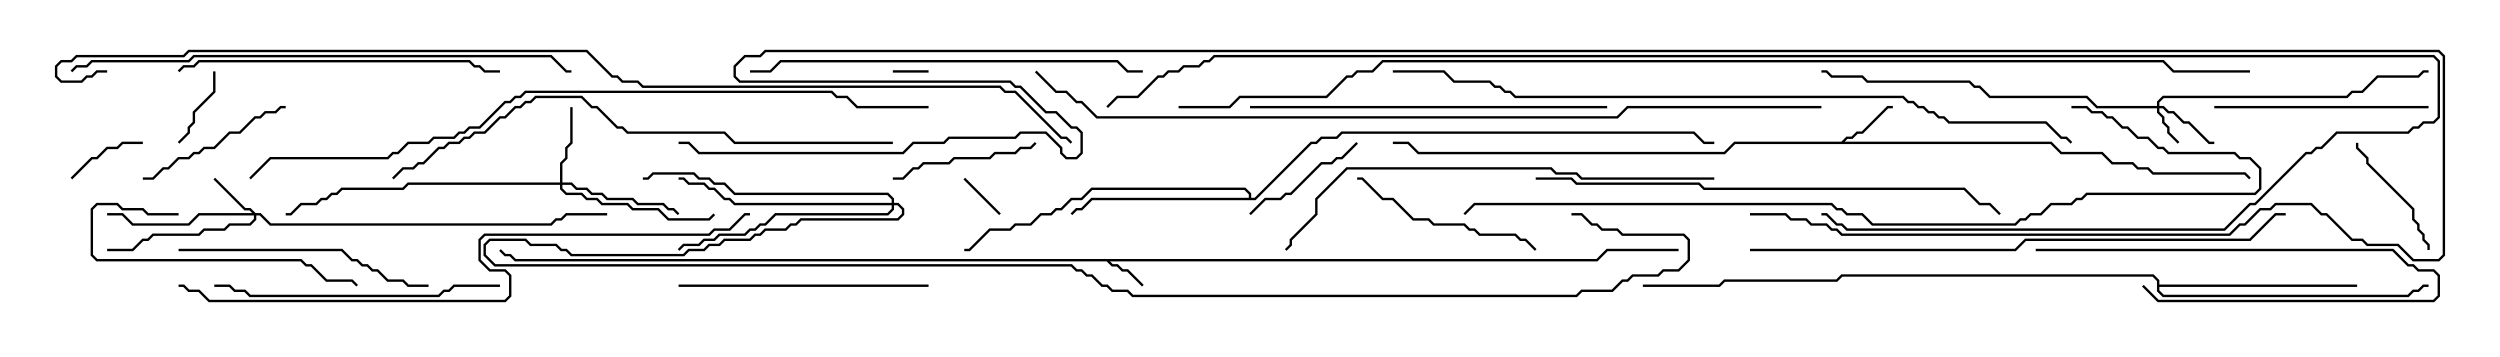 <svg version="1.1" width="105" height="15" xmlns="http://www.w3.org/2000/svg"><path d="M67.051,10.879L67.479,10.45L70.5,10.45L70.5,10.55L67.521,10.55L67.092,10.979L46.621,10.979L46.735,11.093L46.949,11.093L47.164,11.307L47.378,11.307L48.035,11.965L47.965,12.035L47.336,11.407L47.122,11.407L46.908,11.193L46.694,11.193L46.479,10.979L21.622,10.979L21.408,10.764L21.194,10.764L20.965,10.535L21.035,10.465L21.235,10.664L21.449,10.664L21.664,10.879z" stroke="none"/><path d="M77.336,5.95L77.551,5.736L77.765,5.736L77.979,5.521L78.194,5.521L79.265,4.45L79.5,4.45L79.5,4.55L79.306,4.55L78.235,5.621L78.021,5.621L77.806,5.836L77.592,5.836L77.478,5.95L86.164,5.95L86.592,6.379L88.306,6.379L88.735,6.807L89.592,6.807L89.806,7.021L90.235,7.021L90.449,7.236L94.306,7.236L94.535,7.465L94.465,7.535L94.265,7.336L90.408,7.336L90.194,7.121L89.765,7.121L89.551,6.907L88.694,6.907L88.265,6.479L86.551,6.479L86.122,6.05L72.878,6.05L72.449,6.479L59.551,6.479L59.122,6.05L58.5,6.05L58.5,5.95L59.164,5.95L59.592,6.379L72.408,6.379L72.836,5.95z" stroke="none"/><path d="M52.45,8.307L52.45,8.164L52.265,7.979L45.878,7.979L45.449,8.407L45.021,8.407L44.592,8.836L44.378,8.836L44.164,9.05L43.735,9.05L43.306,9.479L42.664,9.479L42.449,9.693L41.592,9.693L40.735,10.55L40.5,10.55L40.5,10.45L40.694,10.45L41.551,9.593L42.408,9.593L42.622,9.379L43.265,9.379L43.694,8.95L44.122,8.95L44.336,8.736L44.551,8.736L44.979,8.307L45.408,8.307L45.836,7.879L52.306,7.879L52.55,8.122L52.55,8.307L52.694,8.307L55.051,5.95L55.265,5.95L55.479,5.736L56.122,5.736L56.336,5.521L71.164,5.521L71.592,5.95L72,5.95L72,6.05L71.551,6.05L71.122,5.621L56.378,5.621L56.164,5.836L55.521,5.836L55.306,6.05L55.092,6.05L52.735,8.407L45.878,8.407L45.449,8.836L45.235,8.836L45.035,9.035L44.965,8.965L45.194,8.736L45.408,8.736L45.836,8.307z" stroke="none"/><path d="M90.593,11.806L90.408,11.621L77.378,11.621L77.164,11.836L72.449,11.836L72.235,12.05L69,12.05L69,11.95L72.194,11.95L72.408,11.736L77.122,11.736L77.336,11.521L90.449,11.521L90.693,11.765L90.693,11.95L99,11.95L99,12.05L90.693,12.05L90.693,12.194L90.878,12.379L101.122,12.379L101.336,12.164L101.551,12.164L101.765,11.95L102,11.95L102,12.05L101.806,12.05L101.592,12.264L101.378,12.264L101.164,12.479L90.836,12.479L90.593,12.235z" stroke="none"/><path d="M90.593,4.45L90.593,4.265L90.836,4.021L98.551,4.021L98.765,3.807L99.194,3.807L99.836,3.164L101.551,3.164L101.765,2.95L102,2.95L102,3.05L101.806,3.05L101.592,3.264L99.878,3.264L99.235,3.907L98.806,3.907L98.592,4.121L90.878,4.121L90.693,4.306L90.693,4.45L90.878,4.45L91.092,4.664L91.306,4.664L91.735,5.093L91.949,5.093L92.806,5.95L93,5.95L93,6.05L92.765,6.05L91.908,5.193L91.694,5.193L91.265,4.764L91.051,4.764L90.836,4.55L90.693,4.55L90.693,4.694L90.907,4.908L90.907,5.122L91.121,5.336L91.121,5.551L91.535,5.965L91.465,6.035L91.021,5.592L91.021,5.378L90.807,5.164L90.807,4.949L90.593,4.735L90.593,4.55L88.051,4.55L87.622,4.121L83.551,4.121L83.122,3.693L82.908,3.693L82.694,3.479L78.408,3.479L78.194,3.264L76.908,3.264L76.694,3.05L76.5,3.05L76.5,2.95L76.735,2.95L76.949,3.164L78.235,3.164L78.449,3.379L82.735,3.379L82.949,3.593L83.164,3.593L83.592,4.021L87.664,4.021L88.092,4.45z" stroke="none"/><path d="M10.735,8.95L10.949,8.95L11.378,9.379L23.122,9.379L23.336,9.164L23.551,9.164L23.765,8.95L25.5,8.95L25.5,9.05L23.806,9.05L23.592,9.264L23.378,9.264L23.164,9.479L11.336,9.479L10.908,9.05L10.764,9.05L10.764,9.235L10.521,9.479L9.664,9.479L9.449,9.693L8.592,9.693L8.378,9.907L6.449,9.907L6.235,10.121L6.021,10.121L5.592,10.55L4.5,10.55L4.5,10.45L5.551,10.45L5.979,10.021L6.194,10.021L6.408,9.807L8.336,9.807L8.551,9.593L9.408,9.593L9.622,9.379L10.479,9.379L10.664,9.194L10.664,9.05L8.378,9.05L7.949,9.479L5.551,9.479L5.122,9.05L4.5,9.05L4.5,8.95L5.164,8.95L5.592,9.379L7.908,9.379L8.336,8.95L10.594,8.95L10.479,8.836L10.265,8.836L8.965,7.535L9.035,7.465L10.306,8.736L10.521,8.736z" stroke="none"/><path d="M23.521,7.664L23.521,6.836L23.736,6.622L23.736,6.194L23.95,5.979L23.95,4.5L24.05,4.5L24.05,6.021L23.836,6.235L23.836,6.664L23.621,6.878L23.621,7.664L24.021,7.664L24.235,7.879L24.664,7.879L24.878,8.093L25.306,8.093L25.521,8.307L26.592,8.307L26.806,8.521L27.878,8.521L28.092,8.736L28.306,8.736L28.535,8.965L28.465,9.035L28.265,8.836L28.051,8.836L27.836,8.621L26.765,8.621L26.551,8.407L25.479,8.407L25.265,8.193L24.836,8.193L24.622,7.979L24.194,7.979L23.979,7.764L23.621,7.764L23.621,7.908L23.806,8.093L24.449,8.093L24.664,8.307L25.092,8.307L25.306,8.521L26.378,8.521L26.592,8.736L27.664,8.736L28.092,9.164L29.765,9.164L29.965,8.965L30.035,9.035L29.806,9.264L28.051,9.264L27.622,8.836L26.551,8.836L26.336,8.621L25.265,8.621L25.051,8.407L24.622,8.407L24.408,8.193L23.765,8.193L23.521,7.949L23.521,7.764L17.164,7.764L16.949,7.979L14.378,7.979L14.164,8.193L13.949,8.193L13.735,8.407L13.521,8.407L13.306,8.621L12.664,8.621L12.235,9.05L12,9.05L12,8.95L12.194,8.95L12.622,8.521L13.265,8.521L13.479,8.307L13.694,8.307L13.908,8.093L14.122,8.093L14.336,7.879L16.908,7.879L17.122,7.664z" stroke="none"/><path d="M37.45,8.521L37.45,8.378L37.265,8.193L30.836,8.193L30.408,7.764L29.979,7.764L29.765,7.55L29.336,7.55L29.122,7.336L27.449,7.336L27.235,7.55L27,7.55L27,7.45L27.194,7.45L27.408,7.236L29.164,7.236L29.378,7.45L29.806,7.45L30.021,7.664L30.449,7.664L30.878,8.093L37.306,8.093L37.55,8.336L37.55,8.521L37.735,8.521L37.979,8.765L37.979,9.021L37.735,9.264L33.664,9.264L33.449,9.479L33.235,9.479L33.021,9.693L32.164,9.693L31.949,9.907L31.735,9.907L31.521,10.121L30.449,10.121L30.235,10.336L29.806,10.336L29.592,10.55L28.949,10.55L28.735,10.764L23.979,10.764L23.765,10.55L23.551,10.55L23.336,10.336L22.265,10.336L22.051,10.121L20.592,10.121L20.407,10.306L20.407,10.694L20.806,11.093L45.021,11.093L45.235,11.307L45.449,11.307L45.664,11.521L45.878,11.521L46.306,11.95L46.521,11.95L46.735,12.164L47.378,12.164L47.592,12.379L66.194,12.379L66.408,12.164L67.694,12.164L68.122,11.736L68.336,11.736L68.551,11.521L69.622,11.521L69.836,11.307L70.479,11.307L70.879,10.908L70.879,10.092L70.694,9.907L68.122,9.907L67.908,9.693L67.265,9.693L67.051,9.479L66.836,9.479L66.408,9.05L66,9.05L66,8.95L66.449,8.95L66.878,9.379L67.092,9.379L67.306,9.593L67.949,9.593L68.164,9.807L70.735,9.807L70.979,10.051L70.979,10.949L70.521,11.407L69.878,11.407L69.664,11.621L68.592,11.621L68.378,11.836L68.164,11.836L67.735,12.264L66.449,12.264L66.235,12.479L47.551,12.479L47.336,12.264L46.694,12.264L46.479,12.05L46.265,12.05L45.836,11.621L45.622,11.621L45.408,11.407L45.194,11.407L44.979,11.193L20.765,11.193L20.307,10.735L20.307,10.265L20.551,10.021L22.092,10.021L22.306,10.236L23.378,10.236L23.592,10.45L23.806,10.45L24.021,10.664L28.694,10.664L28.908,10.45L29.551,10.45L29.765,10.236L30.194,10.236L30.408,10.021L31.479,10.021L31.694,9.807L31.908,9.807L32.122,9.593L32.979,9.593L33.194,9.379L33.408,9.379L33.622,9.164L37.694,9.164L37.879,8.979L37.879,8.806L37.694,8.621L37.55,8.621L37.55,8.806L37.306,9.05L32.592,9.05L32.164,9.479L31.949,9.479L31.735,9.693L31.521,9.693L31.306,9.907L30.235,9.907L30.021,10.121L29.592,10.121L29.378,10.336L28.735,10.336L28.535,10.535L28.465,10.465L28.694,10.236L29.336,10.236L29.551,10.021L29.979,10.021L30.194,9.807L31.265,9.807L31.479,9.593L31.694,9.593L31.908,9.379L32.122,9.379L32.551,8.95L37.265,8.95L37.45,8.765L37.45,8.621L30.836,8.621L30.622,8.407L30.408,8.407L29.979,7.979L29.765,7.979L29.551,7.764L28.908,7.764L28.694,7.55L28.5,7.55L28.5,7.45L28.735,7.45L28.949,7.664L29.592,7.664L29.806,7.879L30.021,7.879L30.449,8.307L30.664,8.307L30.878,8.521z" stroke="none"/><path d="M39,2.95L39,3.05L37.5,3.05L37.5,2.95z" stroke="none"/><path d="M40.465,7.535L40.535,7.465L42.035,8.965L41.965,9.035z" stroke="none"/><path d="M8.95,3L9.05,3L9.05,3.878L8.193,4.735L8.193,5.164L7.979,5.378L7.979,5.592L7.535,6.035L7.465,5.965L7.879,5.551L7.879,5.336L8.093,5.122L8.093,4.694L8.95,3.836z" stroke="none"/><path d="M3.035,7.535L2.965,7.465L3.836,6.593L4.051,6.593L4.479,6.164L4.908,6.164L5.122,5.95L6,5.95L6,6.05L5.164,6.05L4.949,6.264L4.521,6.264L4.092,6.693L3.878,6.693z" stroke="none"/><path d="M85.5,10.55L85.5,10.45L100.521,10.45L101.164,11.093L101.378,11.093L101.592,11.307L102.235,11.307L102.479,11.551L102.479,12.449L102.235,12.693L90.622,12.693L89.965,12.035L90.035,11.965L90.664,12.593L102.194,12.593L102.379,12.408L102.379,11.592L102.194,11.407L101.551,11.407L101.336,11.193L101.122,11.193L100.479,10.55z" stroke="none"/><path d="M56.965,5.965L57.035,6.035L56.378,6.693L56.164,6.693L55.949,6.907L55.521,6.907L54.235,8.193L54.021,8.193L53.806,8.407L53.164,8.407L52.535,9.035L52.465,8.965L53.122,8.307L53.765,8.307L53.979,8.093L54.194,8.093L55.479,6.807L55.908,6.807L56.122,6.593L56.336,6.593z" stroke="none"/><path d="M102.05,10.5L101.95,10.5L101.95,10.306L101.736,10.092L101.736,9.878L101.521,9.664L101.521,9.449L101.307,9.235L101.307,8.806L99.379,6.878L99.379,6.664L98.95,6.235L98.95,6L99.05,6L99.05,6.194L99.479,6.622L99.479,6.836L101.407,8.765L101.407,9.194L101.621,9.408L101.621,9.622L101.836,9.836L101.836,10.051L102.05,10.265z" stroke="none"/><path d="M37.5,7.55L37.5,7.45L37.908,7.45L38.336,7.021L38.551,7.021L38.765,6.807L39.836,6.807L40.051,6.593L41.551,6.593L41.765,6.379L42.622,6.379L42.836,6.164L43.265,6.164L43.465,5.965L43.535,6.035L43.306,6.264L42.878,6.264L42.664,6.479L41.806,6.479L41.592,6.693L40.092,6.693L39.878,6.907L38.806,6.907L38.592,7.121L38.378,7.121L37.949,7.55z" stroke="none"/><path d="M6,7.55L6,7.45L6.408,7.45L6.836,7.021L7.051,7.021L7.479,6.593L7.908,6.593L8.122,6.379L8.336,6.379L8.551,6.164L8.979,6.164L9.622,5.521L10.051,5.521L10.694,4.879L10.908,4.879L11.122,4.664L11.551,4.664L11.765,4.45L12,4.45L12,4.55L11.806,4.55L11.592,4.764L11.164,4.764L10.949,4.979L10.735,4.979L10.092,5.621L9.664,5.621L9.021,6.264L8.592,6.264L8.378,6.479L8.164,6.479L7.949,6.693L7.521,6.693L7.092,7.121L6.878,7.121L6.449,7.55z" stroke="none"/><path d="M7.5,8.95L7.5,9.05L6.194,9.05L5.979,8.836L5.122,8.836L4.908,8.621L4.092,8.621L3.907,8.806L3.907,10.694L4.092,10.879L12.664,10.879L12.878,11.093L13.092,11.093L13.735,11.736L14.806,11.736L15.035,11.965L14.965,12.035L14.765,11.836L13.694,11.836L13.051,11.193L12.836,11.193L12.622,10.979L4.051,10.979L3.807,10.735L3.807,8.765L4.051,8.521L4.949,8.521L5.164,8.736L6.021,8.736L6.235,8.95z" stroke="none"/><path d="M64.535,10.465L64.465,10.535L64.051,10.121L63.836,10.121L63.622,9.907L62.122,9.907L61.908,9.693L61.694,9.693L61.479,9.479L60.194,9.479L59.979,9.264L59.336,9.264L58.479,8.407L58.051,8.407L57.194,7.55L57,7.55L57,7.45L57.235,7.45L58.092,8.307L58.521,8.307L59.378,9.164L60.021,9.164L60.235,9.379L61.521,9.379L61.735,9.593L61.949,9.593L62.164,9.807L63.664,9.807L63.878,10.021L64.092,10.021z" stroke="none"/><path d="M93,4.55L93,4.45L102,4.45L102,4.55z" stroke="none"/><path d="M39,11.95L39,12.05L28.5,12.05L28.5,11.95z" stroke="none"/><path d="M7.5,10.55L7.5,10.45L14.378,10.45L14.806,10.879L15.021,10.879L15.235,11.093L15.449,11.093L15.664,11.307L15.878,11.307L16.306,11.736L16.949,11.736L17.164,11.95L18,11.95L18,12.05L17.122,12.05L16.908,11.836L16.265,11.836L15.836,11.407L15.622,11.407L15.408,11.193L15.194,11.193L14.979,10.979L14.765,10.979L14.336,10.55z" stroke="none"/><path d="M21,11.95L21,12.05L19.092,12.05L18.878,12.264L18.664,12.264L18.449,12.479L10.479,12.479L10.265,12.264L9.836,12.264L9.622,12.05L9,12.05L9,11.95L9.664,11.95L9.878,12.164L10.306,12.164L10.521,12.379L18.408,12.379L18.622,12.164L18.836,12.164L19.051,11.95z" stroke="none"/><path d="M7.535,3.035L7.465,2.965L7.694,2.736L8.122,2.736L8.336,2.521L19.735,2.521L19.949,2.736L20.164,2.736L20.378,2.95L21,2.95L21,3.05L20.336,3.05L20.122,2.836L19.908,2.836L19.694,2.621L8.378,2.621L8.164,2.836L7.735,2.836z" stroke="none"/><path d="M67.5,4.45L67.5,4.55L52.5,4.55L52.5,4.45z" stroke="none"/><path d="M48,2.95L48,3.05L47.336,3.05L46.908,2.621L32.806,2.621L32.378,3.05L31.5,3.05L31.5,2.95L32.336,2.95L32.765,2.521L46.949,2.521L47.378,2.95z" stroke="none"/><path d="M72,7.45L72,7.55L66.408,7.55L66.194,7.336L65.336,7.336L65.122,7.121L56.592,7.121L55.336,8.378L55.336,9.021L54.264,10.092L54.264,10.306L54.035,10.535L53.965,10.465L54.164,10.265L54.164,10.051L55.236,8.979L55.236,8.336L56.551,7.021L65.164,7.021L65.378,7.236L66.235,7.236L66.449,7.45z" stroke="none"/><path d="M64.5,7.55L64.5,7.45L66.021,7.45L66.235,7.664L71.378,7.664L71.592,7.879L82.521,7.879L83.164,8.521L83.592,8.521L84.035,8.965L83.965,9.035L83.551,8.621L83.122,8.621L82.479,7.979L71.551,7.979L71.336,7.764L66.194,7.764L65.979,7.55z" stroke="none"/><path d="M3.035,3.035L2.965,2.965L3.194,2.736L3.622,2.736L3.836,2.521L7.908,2.521L8.122,2.307L23.164,2.307L23.806,2.95L24,2.95L24,3.05L23.765,3.05L23.122,2.407L8.164,2.407L7.949,2.621L3.878,2.621L3.664,2.836L3.235,2.836z" stroke="none"/><path d="M37.5,5.95L37.5,6.05L30.836,6.05L30.408,5.621L26.336,5.621L26.122,5.407L25.908,5.407L25.051,4.55L24.836,4.55L24.408,4.121L22.521,4.121L22.306,4.336L22.092,4.336L21.878,4.55L21.664,4.55L21.235,4.979L21.021,4.979L20.378,5.621L19.949,5.621L19.735,5.836L19.521,5.836L19.306,6.05L18.878,6.05L18.664,6.264L18.449,6.264L17.806,6.907L17.592,6.907L17.378,7.121L16.949,7.121L16.535,7.535L16.465,7.465L16.908,7.021L17.336,7.021L17.551,6.807L17.765,6.807L18.408,6.164L18.622,6.164L18.836,5.95L19.265,5.95L19.479,5.736L19.694,5.736L19.908,5.521L20.336,5.521L20.979,4.879L21.194,4.879L21.622,4.45L21.836,4.45L22.051,4.236L22.265,4.236L22.479,4.021L24.449,4.021L24.878,4.45L25.092,4.45L25.949,5.307L26.164,5.307L26.378,5.521L30.449,5.521L30.878,5.95z" stroke="none"/><path d="M73.5,10.55L73.5,10.45L84.622,10.45L85.051,10.021L94.479,10.021L95.551,8.95L96,8.95L96,9.05L95.592,9.05L94.521,10.121L85.092,10.121L84.664,10.55z" stroke="none"/><path d="M7.5,12.05L7.5,11.95L7.735,11.95L7.949,12.164L8.378,12.164L8.806,12.593L21.194,12.593L21.379,12.408L21.379,11.592L21.194,11.407L20.551,11.407L20.093,10.949L20.093,10.051L20.336,9.807L29.765,9.807L29.979,9.593L30.622,9.593L31.265,8.95L31.5,8.95L31.5,9.05L31.306,9.05L30.664,9.693L30.021,9.693L29.806,9.907L20.378,9.907L20.193,10.092L20.193,10.908L20.592,11.307L21.235,11.307L21.479,11.551L21.479,12.449L21.235,12.693L8.765,12.693L8.336,12.264L7.908,12.264L7.694,12.05z" stroke="none"/><path d="M87,4.55L87,4.45L87.664,4.45L87.878,4.664L88.306,4.664L88.521,4.879L88.735,4.879L89.164,5.307L89.378,5.307L89.806,5.736L90.235,5.736L90.664,6.164L90.878,6.164L91.092,6.379L93.878,6.379L94.092,6.593L94.521,6.593L94.979,7.051L94.979,7.949L94.735,8.193L87.664,8.193L87.449,8.407L87.235,8.407L87.021,8.621L86.164,8.621L85.735,9.05L85.306,9.05L85.092,9.264L84.878,9.264L84.664,9.479L78.622,9.479L78.194,9.05L77.551,9.05L77.336,8.836L77.122,8.836L76.908,8.621L61.949,8.621L61.535,9.035L61.465,8.965L61.908,8.521L76.949,8.521L77.164,8.736L77.378,8.736L77.592,8.95L78.235,8.95L78.664,9.379L84.622,9.379L84.836,9.164L85.051,9.164L85.265,8.95L85.694,8.95L86.122,8.521L86.979,8.521L87.194,8.307L87.408,8.307L87.622,8.093L94.694,8.093L94.879,7.908L94.879,7.092L94.479,6.693L94.051,6.693L93.836,6.479L91.051,6.479L90.836,6.264L90.622,6.264L90.194,5.836L89.765,5.836L89.336,5.407L89.122,5.407L88.694,4.979L88.479,4.979L88.265,4.764L87.836,4.764L87.622,4.55z" stroke="none"/><path d="M10.535,7.535L10.465,7.465L11.336,6.593L16.265,6.593L16.479,6.379L16.694,6.379L17.122,5.95L17.979,5.95L18.194,5.736L19.051,5.736L19.265,5.521L19.479,5.521L19.694,5.307L20.122,5.307L21.194,4.236L21.408,4.236L21.622,4.021L21.836,4.021L22.051,3.807L34.949,3.807L35.164,4.021L35.592,4.021L36.021,4.45L39,4.45L39,4.55L35.979,4.55L35.551,4.121L35.122,4.121L34.908,3.907L22.092,3.907L21.878,4.121L21.664,4.121L21.449,4.336L21.235,4.336L20.164,5.407L19.735,5.407L19.521,5.621L19.306,5.621L19.092,5.836L18.235,5.836L18.021,6.05L17.164,6.05L16.735,6.479L16.521,6.479L16.306,6.693L11.378,6.693z" stroke="none"/><path d="M87.035,5.965L86.965,6.035L86.765,5.836L86.551,5.836L85.908,5.193L81.836,5.193L81.622,4.979L81.408,4.979L81.194,4.764L80.979,4.764L80.765,4.55L80.551,4.55L80.336,4.336L80.122,4.336L79.908,4.121L63.622,4.121L63.408,3.907L63.194,3.907L62.979,3.693L62.765,3.693L62.551,3.479L61.051,3.479L60.622,3.05L58.5,3.05L58.5,2.95L60.664,2.95L61.092,3.379L62.592,3.379L62.806,3.593L63.021,3.593L63.235,3.807L63.449,3.807L63.664,4.021L79.949,4.021L80.164,4.236L80.378,4.236L80.592,4.45L80.806,4.45L81.021,4.664L81.235,4.664L81.449,4.879L81.664,4.879L81.878,5.093L85.949,5.093L86.592,5.736L86.806,5.736z" stroke="none"/><path d="M76.5,9.05L76.5,8.95L76.735,8.95L77.164,9.379L77.378,9.379L77.592,9.593L93.408,9.593L94.479,8.521L94.694,8.521L96.836,6.379L97.051,6.379L97.265,6.164L97.479,6.164L98.122,5.521L101.122,5.521L101.336,5.307L101.551,5.307L101.765,5.093L102.194,5.093L102.379,4.908L102.379,2.592L102.194,2.407L51.021,2.407L50.806,2.621L50.592,2.621L50.378,2.836L49.735,2.836L49.521,3.05L49.092,3.05L48.878,3.264L48.664,3.264L47.806,4.121L46.949,4.121L46.535,4.535L46.465,4.465L46.908,4.021L47.765,4.021L48.622,3.164L48.836,3.164L49.051,2.95L49.479,2.95L49.694,2.736L50.336,2.736L50.551,2.521L50.765,2.521L50.979,2.307L102.235,2.307L102.479,2.551L102.479,4.949L102.235,5.193L101.806,5.193L101.592,5.407L101.378,5.407L101.164,5.621L98.164,5.621L97.521,6.264L97.306,6.264L97.092,6.479L96.878,6.479L94.735,8.621L94.521,8.621L93.449,9.693L77.551,9.693L77.336,9.479L77.122,9.479L76.694,9.05z" stroke="none"/><path d="M76.5,4.45L76.5,4.55L68.378,4.55L67.949,4.979L46.051,4.979L45.408,4.336L45.194,4.336L44.765,3.907L44.336,3.907L43.465,3.035L43.535,2.965L44.378,3.807L44.806,3.807L45.235,4.236L45.449,4.236L46.092,4.879L67.908,4.879L68.336,4.45z" stroke="none"/><path d="M4.5,2.95L4.5,3.05L4.092,3.05L3.878,3.264L3.664,3.264L3.449,3.479L2.551,3.479L2.307,3.235L2.307,2.765L2.551,2.521L2.979,2.521L3.194,2.307L7.694,2.307L7.908,2.093L24.664,2.093L25.735,3.164L25.949,3.164L26.164,3.379L26.806,3.379L27.021,3.593L42.021,3.593L42.235,3.807L42.664,3.807L44.592,5.736L44.806,5.736L45.035,5.965L44.965,6.035L44.765,5.836L44.551,5.836L42.622,3.907L42.194,3.907L41.979,3.693L26.979,3.693L26.765,3.479L26.122,3.479L25.908,3.264L25.694,3.264L24.622,2.193L7.949,2.193L7.735,2.407L3.235,2.407L3.021,2.621L2.592,2.621L2.407,2.806L2.407,3.194L2.592,3.379L3.408,3.379L3.622,3.164L3.836,3.164L4.051,2.95z" stroke="none"/><path d="M49.5,4.55L49.5,4.45L51.622,4.45L52.051,4.021L55.694,4.021L56.551,3.164L56.765,3.164L56.979,2.95L57.622,2.95L58.051,2.521L90.878,2.521L91.306,2.95L94.5,2.95L94.5,3.05L91.265,3.05L90.836,2.621L58.092,2.621L57.664,3.05L57.021,3.05L56.806,3.264L56.592,3.264L55.735,4.121L52.092,4.121L51.664,4.55z" stroke="none"/><path d="M73.5,9.05L73.5,8.95L75.021,8.95L75.235,9.164L75.878,9.164L76.092,9.379L76.735,9.379L76.949,9.593L77.164,9.593L77.378,9.807L93.622,9.807L94.051,9.379L94.265,9.379L94.908,8.736L95.336,8.736L95.551,8.521L97.092,8.521L97.521,8.95L97.735,8.95L98.806,10.021L99.235,10.021L99.449,10.236L100.735,10.236L101.378,10.879L102.408,10.879L102.593,10.694L102.593,2.378L102.408,2.193L32.164,2.193L31.949,2.407L31.306,2.407L30.907,2.806L30.907,3.194L31.092,3.379L42.449,3.379L42.664,3.593L42.878,3.593L43.949,4.664L44.378,4.664L45.021,5.307L45.235,5.307L45.479,5.551L45.479,6.449L45.235,6.693L44.765,6.693L44.521,6.449L44.521,6.235L43.908,5.621L42.878,5.621L42.664,5.836L39.878,5.836L39.664,6.05L38.378,6.05L37.949,6.479L29.336,6.479L28.908,6.05L28.5,6.05L28.5,5.95L28.949,5.95L29.378,6.379L37.908,6.379L38.336,5.95L39.622,5.95L39.836,5.736L42.622,5.736L42.836,5.521L43.949,5.521L44.621,6.194L44.621,6.408L44.806,6.593L45.194,6.593L45.379,6.408L45.379,5.592L45.194,5.407L44.979,5.407L44.336,4.764L43.908,4.764L42.836,3.693L42.622,3.693L42.408,3.479L31.051,3.479L30.807,3.235L30.807,2.765L31.265,2.307L31.908,2.307L32.122,2.093L102.449,2.093L102.693,2.336L102.693,10.735L102.449,10.979L101.336,10.979L100.694,10.336L99.408,10.336L99.194,10.121L98.765,10.121L97.694,9.05L97.479,9.05L97.051,8.621L95.592,8.621L95.378,8.836L94.949,8.836L94.306,9.479L94.092,9.479L93.664,9.907L77.336,9.907L77.122,9.693L76.908,9.693L76.694,9.479L76.051,9.479L75.836,9.264L75.194,9.264L74.979,9.05z" stroke="none"/></svg>